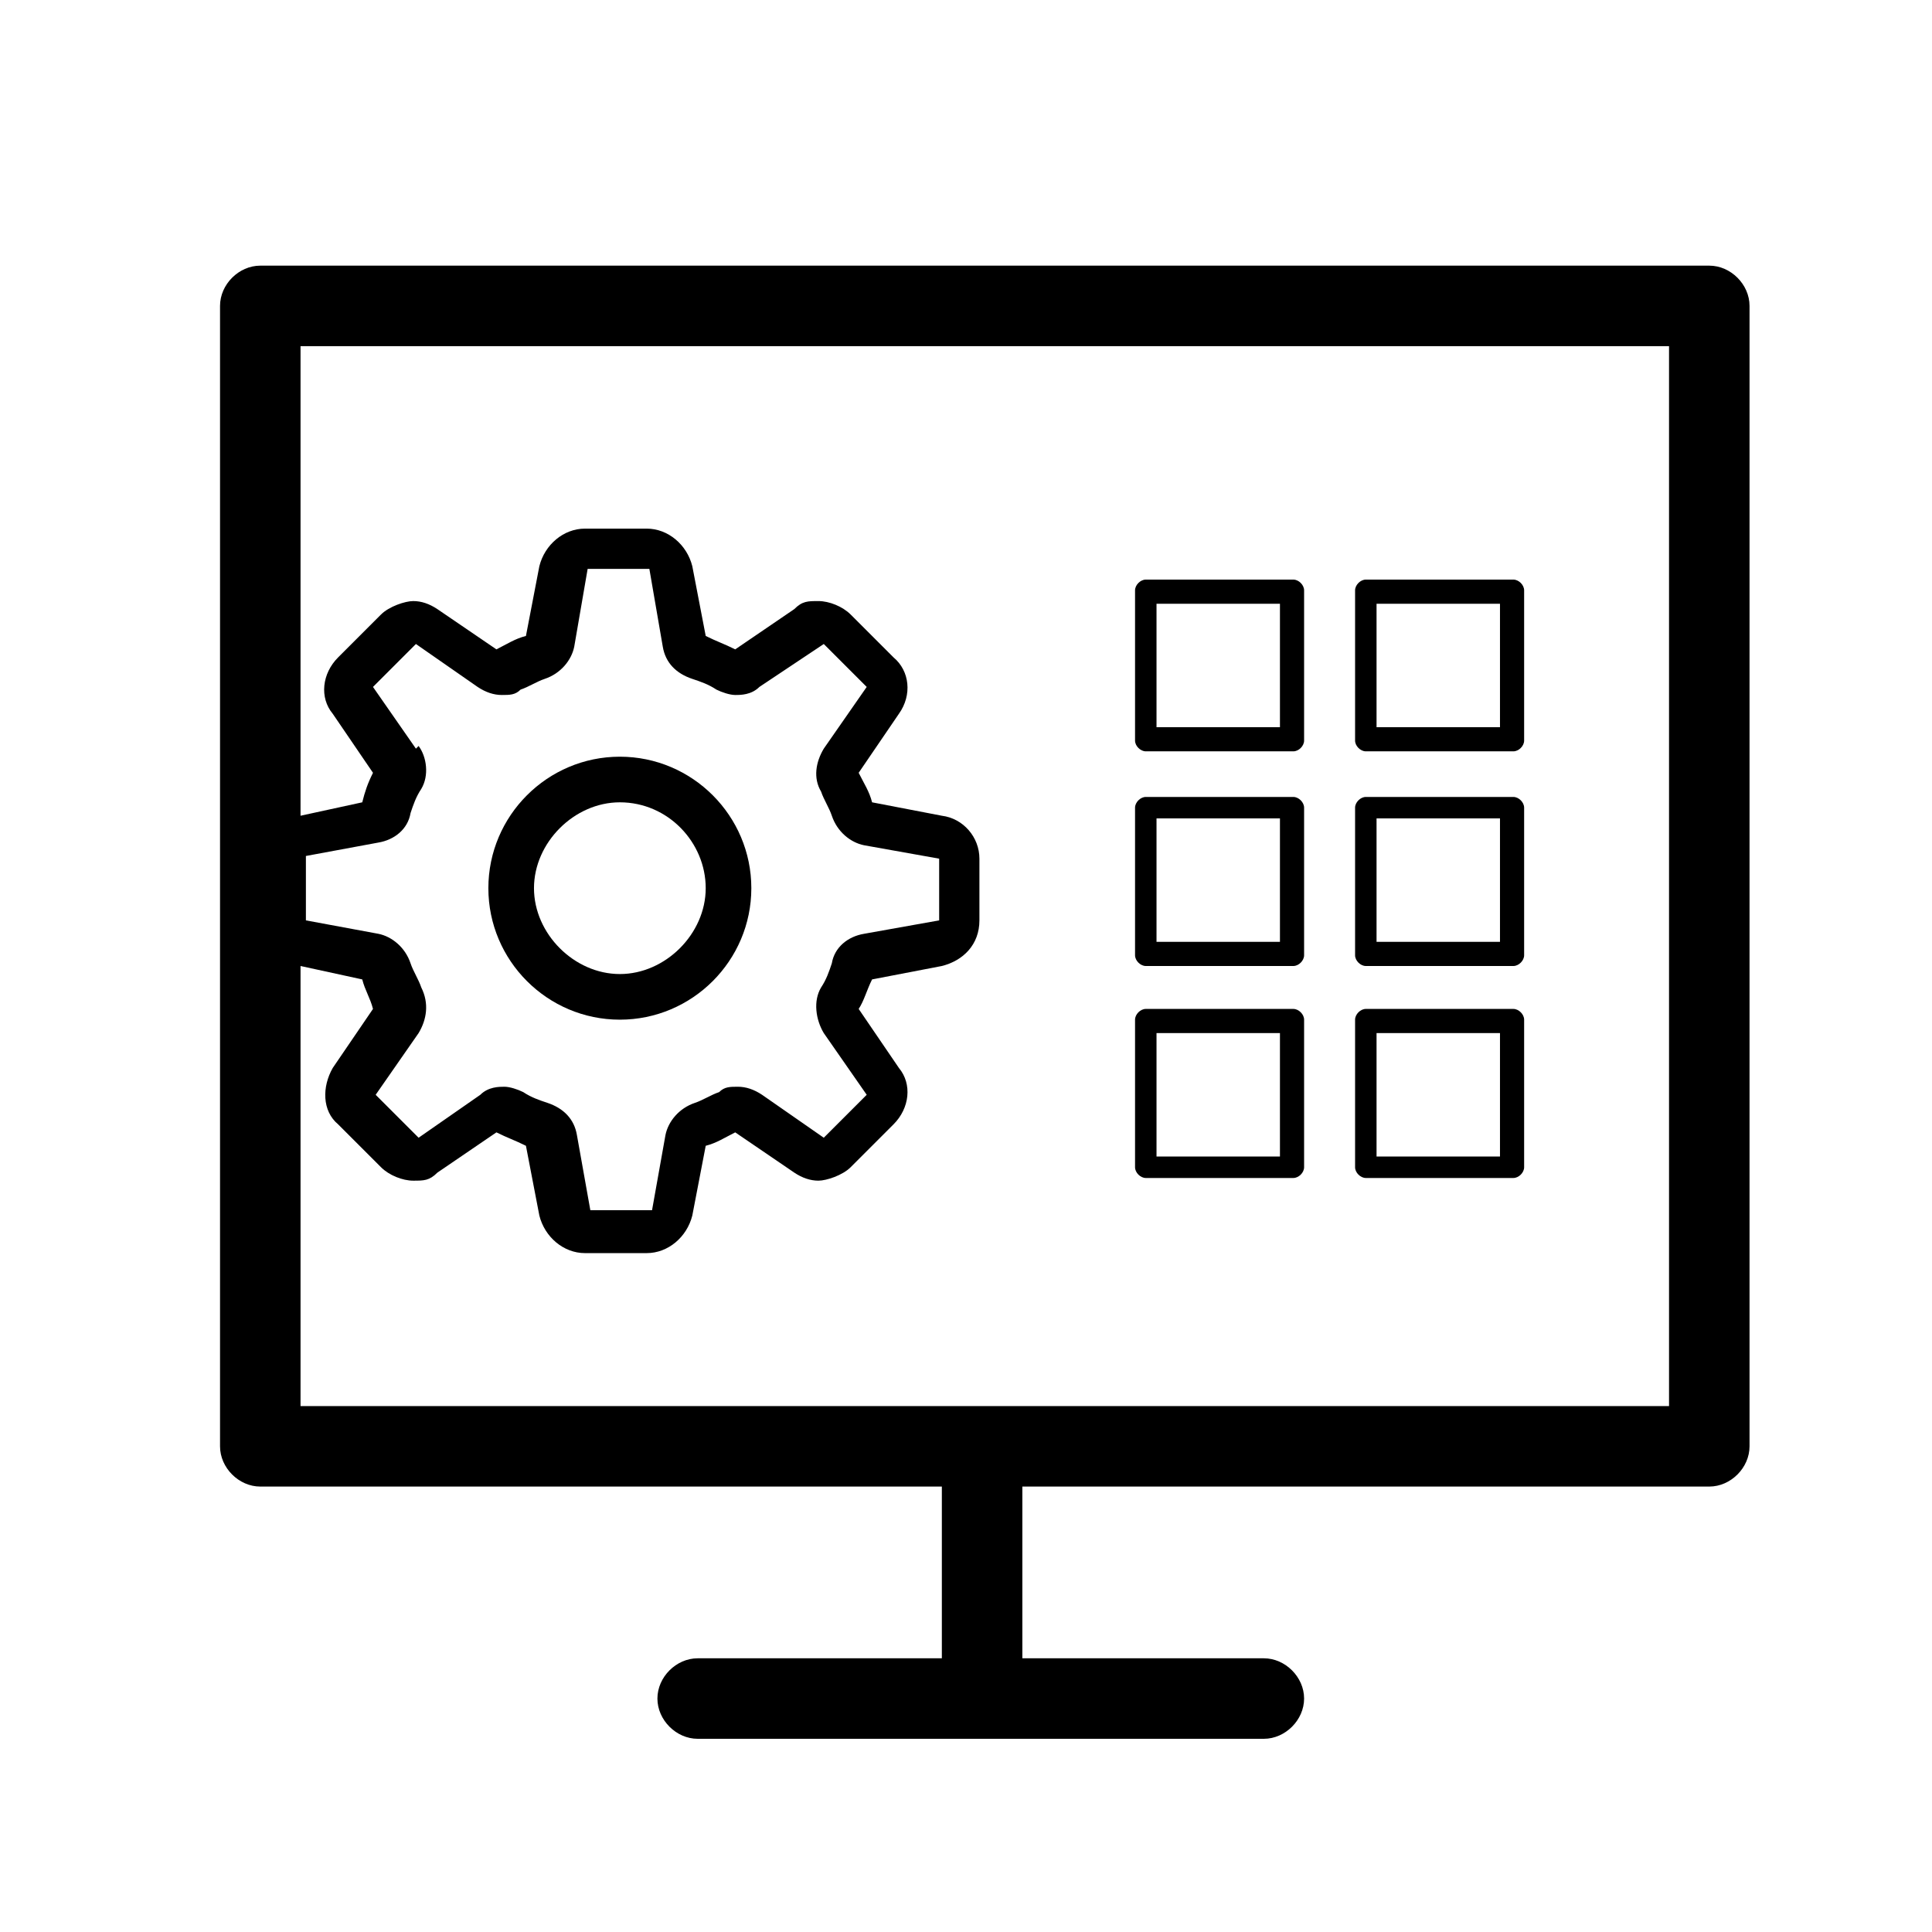 <?xml version="1.0" encoding="UTF-8"?>
<svg id="Layer_1" xmlns="http://www.w3.org/2000/svg" version="1.1" viewBox="0 0 72 72">
  <!-- Generator: Adobe Illustrator 29.0.1, SVG Export Plug-In . SVG Version: 2.1.0 Build 192)  -->
  <defs>
    <style>
      .st0 {
        fill-rule: evenodd;
      }
    </style>
  </defs>
  <path d="M48.2,28h-5.5c-.2,0-.4-.2-.4-.4v-5.6c0-.2.2-.4.4-.4h5.5c.2,0,.4.2.4.4v5.6c0,.2-.2.4-.4.4ZM43.1,27.1h4.6v-4.6h-4.6v4.6Z"/>
  <path d="M56.4,28h-5.5c-.2,0-.4-.2-.4-.4v-5.6c0-.2.2-.4.4-.4h5.5c.2,0,.4.2.4.4v5.6c0,.2-.2.4-.4.4ZM51.3,27.1h4.6v-4.6h-4.6v4.6Z"/>
  <path d="M48.2,36h-5.5c-.2,0-.4-.2-.4-.4v-5.5c0-.2.2-.4.4-.4h5.5c.2,0,.4.2.4.4v5.5c0,.2-.2.4-.4.4ZM43.1,35.1h4.6v-4.6h-4.6v4.6Z"/>
  <path d="M56.4,36h-5.5c-.2,0-.4-.2-.4-.4v-5.5c0-.2.2-.4.4-.4h5.5c.2,0,.4.2.4.4v5.5c0,.2-.2.4-.4.4ZM51.3,35.1h4.6v-4.6h-4.6v4.6Z"/>
  <path d="M48.2,43.9h-5.5c-.2,0-.4-.2-.4-.4v-5.5c0-.2.2-.4.4-.4h5.5c.2,0,.4.2.4.4v5.5c0,.2-.2.4-.4.4ZM43.1,43.1h4.6v-4.6h-4.6v4.6Z"/>
  <path d="M56.4,43.9h-5.5c-.2,0-.4-.2-.4-.4v-5.5c0-.2.2-.4.4-.4h5.5c.2,0,.4.2.4.4v5.5c0,.2-.2.4-.4.4ZM51.3,43.1h4.6v-4.6h-4.6v4.6Z"/>
  <path class="st0" d="M63.8,9.9H9.7c-.8,0-1.5.7-1.5,1.5v42.5c0,.8.7,1.5,1.5,1.5h25.4v6.4h-9.1c-.8,0-1.5.7-1.5,1.5s.7,1.5,1.5,1.5h21.1c.8,0,1.5-.7,1.5-1.5s-.7-1.5-1.5-1.5h-9v-6.4h25.6c.8,0,1.5-.7,1.5-1.5V11.4c0-.8-.7-1.5-1.5-1.5h0ZM15.5,27.9l-1.6-2.3,1.6-1.6,2.3,1.6c.3.2.6.3.9.3s.5,0,.7-.2c.3-.1.6-.3.9-.4.6-.2,1-.7,1.1-1.2l.5-2.9h2.3l.5,2.9c.1.6.5,1,1.1,1.2.3.1.6.2.9.4.2.1.5.2.7.2s.6,0,.9-.3l2.4-1.6,1.6,1.6-1.6,2.3c-.3.5-.4,1.1-.1,1.6.1.3.3.6.4.9.2.6.7,1,1.2,1.1l2.8.5v2.3l-2.8.5c-.6.1-1.1.5-1.2,1.1-.1.3-.2.6-.4.9-.3.5-.2,1.2.1,1.7l1.6,2.3-1.6,1.6-2.3-1.6c-.3-.2-.6-.3-.9-.3s-.5,0-.7.2c-.3.1-.6.3-.9.4-.6.2-1,.7-1.1,1.2l-.5,2.8h-2.3l-.5-2.8c-.1-.6-.5-1-1.1-1.2-.3-.1-.6-.2-.9-.4-.2-.1-.5-.2-.7-.2s-.6,0-.9.3l-2.3,1.6-1.6-1.6,1.6-2.3c.3-.5.4-1.1.1-1.7-.1-.3-.3-.6-.4-.9-.2-.6-.7-1-1.2-1.1l-2.7-.5v-2.4l2.7-.5c.6-.1,1.1-.5,1.2-1.1.1-.3.2-.6.4-.9.3-.5.2-1.2-.1-1.6h0ZM62.2,52.4H11.2v-16.4l2.3.5c.1.4.3.7.4,1.1l-1.5,2.2c-.4.7-.4,1.6.2,2.1l1.6,1.6c.3.3.8.5,1.2.5s.6,0,.9-.3l2.2-1.5c.4.2.7.3,1.1.5l.5,2.6c.2.8.9,1.4,1.7,1.4h2.3c.8,0,1.5-.6,1.7-1.4l.5-2.6c.4-.1.7-.3,1.1-.5l2.2,1.5c.3.2.6.3.9.3s.9-.2,1.2-.5l1.6-1.6c.6-.6.7-1.5.2-2.1l-1.5-2.2c.2-.3.3-.7.5-1.1l2.6-.5c.8-.2,1.4-.8,1.4-1.7v-2.3c0-.8-.6-1.5-1.4-1.6l-2.6-.5c-.1-.4-.3-.7-.5-1.1l1.5-2.2c.5-.7.4-1.6-.2-2.1l-1.6-1.6c-.3-.3-.8-.5-1.2-.5s-.6,0-.9.3l-2.2,1.5c-.4-.2-.7-.3-1.1-.5l-.5-2.6c-.2-.8-.9-1.4-1.7-1.4h-2.3c-.8,0-1.5.6-1.7,1.4l-.5,2.6c-.4.1-.7.3-1.1.5l-2.2-1.5c-.3-.2-.6-.3-.9-.3s-.9.2-1.2.5l-1.6,1.6c-.6.6-.7,1.5-.2,2.1l1.5,2.2c-.2.4-.3.7-.4,1.1l-2.3.5V12.9h51v39.5h0Z"/>
  <path class="st0" d="M23.1,38c2.7,0,4.9-2.2,4.9-4.9s-2.2-4.9-4.9-4.9-4.9,2.2-4.9,4.9,2.2,4.9,4.9,4.9ZM23.1,29.9c1.8,0,3.2,1.5,3.2,3.2s-1.5,3.2-3.2,3.2-3.2-1.5-3.2-3.2,1.5-3.2,3.2-3.2Z"/>
</svg>